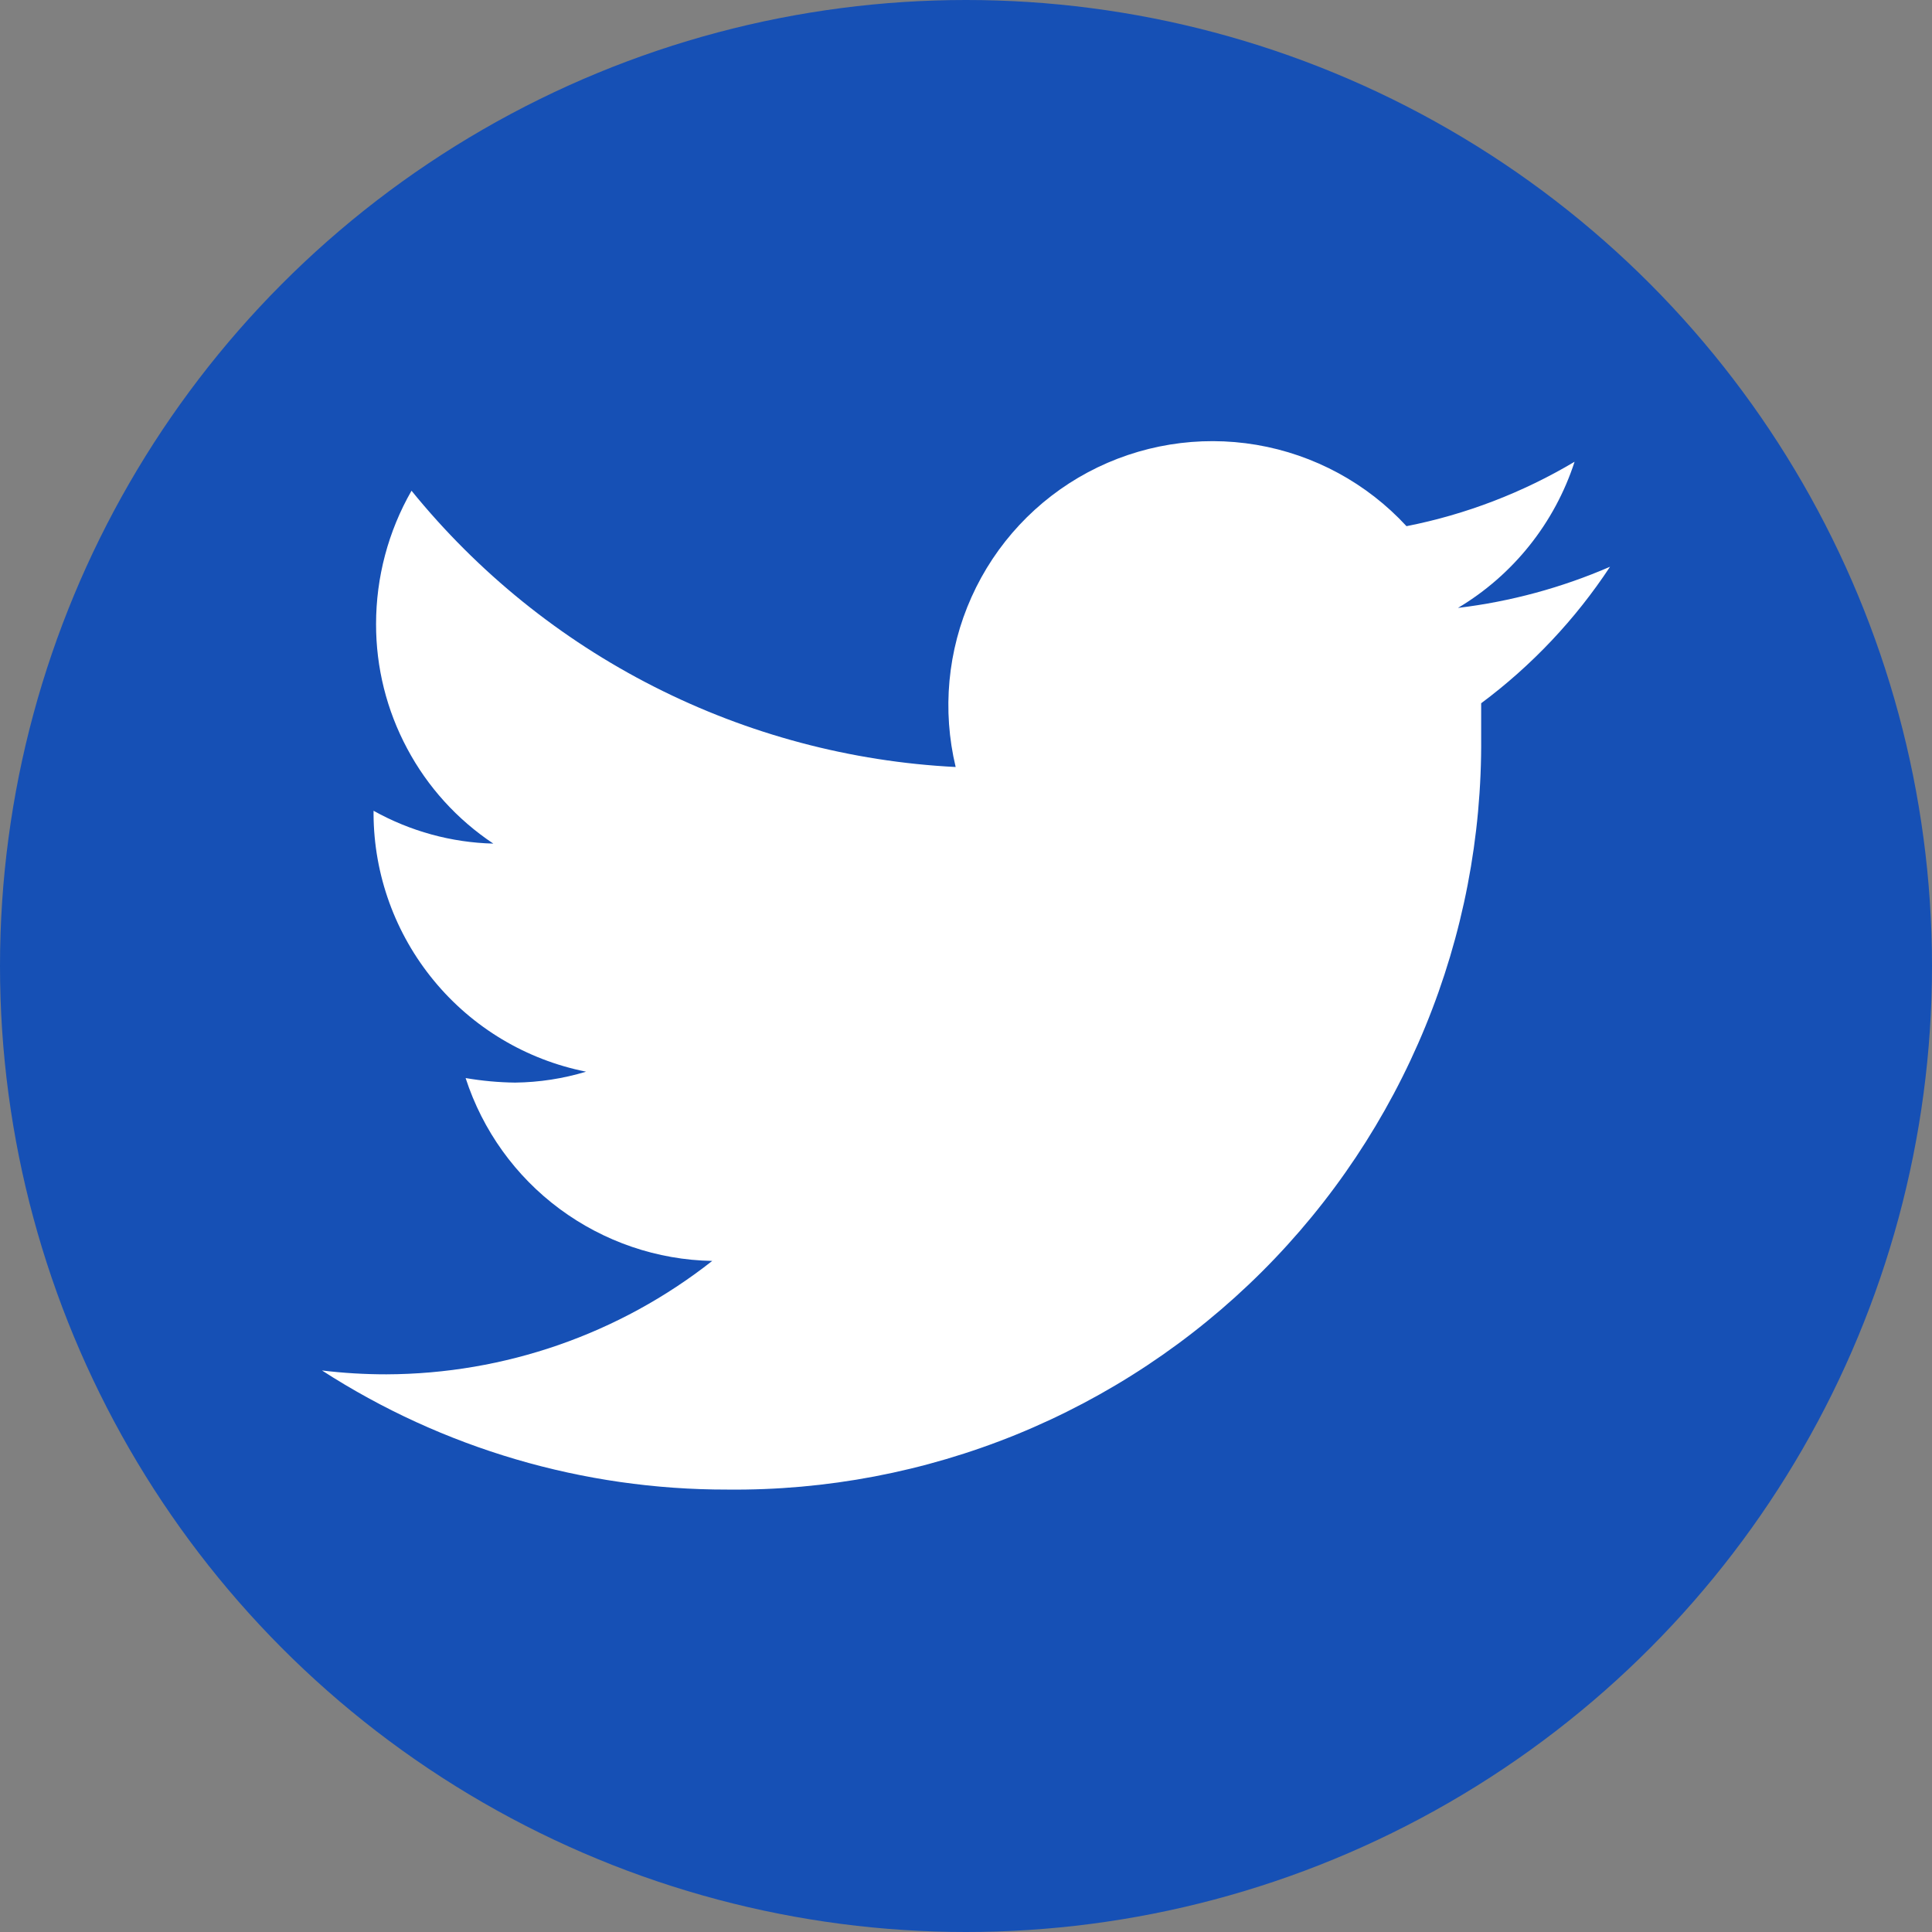<svg width="20" height="20" viewBox="0 0 20 20" fill="none" xmlns="http://www.w3.org/2000/svg">
    <rect x="0" y="0" width="20" height="20" fill="#808080" stroke="none"/>
    <circle cx="10" cy="10" r="10" fill="#1650B5"/>
    <path d="M16.667 5.867C16.166 6.084 15.636 6.228 15.093 6.293C15.665 5.952 16.094 5.414 16.3 4.78C15.762 5.1 15.174 5.326 14.56 5.447C14.15 5.002 13.603 4.706 13.007 4.605C12.41 4.504 11.796 4.604 11.262 4.889C10.729 5.174 10.305 5.628 10.057 6.181C9.809 6.733 9.752 7.352 9.893 7.94C8.806 7.885 7.743 7.602 6.772 7.109C5.802 6.617 4.946 5.925 4.26 5.08C4.019 5.5 3.893 5.976 3.893 6.46C3.892 6.91 4.003 7.353 4.215 7.749C4.426 8.146 4.733 8.484 5.107 8.733C4.672 8.722 4.247 8.605 3.867 8.393V8.427C3.87 9.057 4.091 9.666 4.492 10.152C4.892 10.638 5.449 10.971 6.067 11.094C5.829 11.166 5.582 11.204 5.333 11.207C5.161 11.205 4.99 11.189 4.82 11.16C4.996 11.702 5.336 12.176 5.794 12.515C6.252 12.854 6.804 13.043 7.373 13.053C6.411 13.81 5.224 14.223 4 14.227C3.777 14.227 3.554 14.214 3.333 14.187C4.583 14.994 6.039 15.422 7.527 15.42C8.553 15.431 9.571 15.237 10.522 14.85C11.473 14.462 12.337 13.889 13.063 13.165C13.79 12.44 14.365 11.577 14.755 10.627C15.145 9.678 15.341 8.66 15.333 7.633V7.28C15.857 6.89 16.308 6.412 16.667 5.867V5.867Z" fill="white"/>
</svg>
